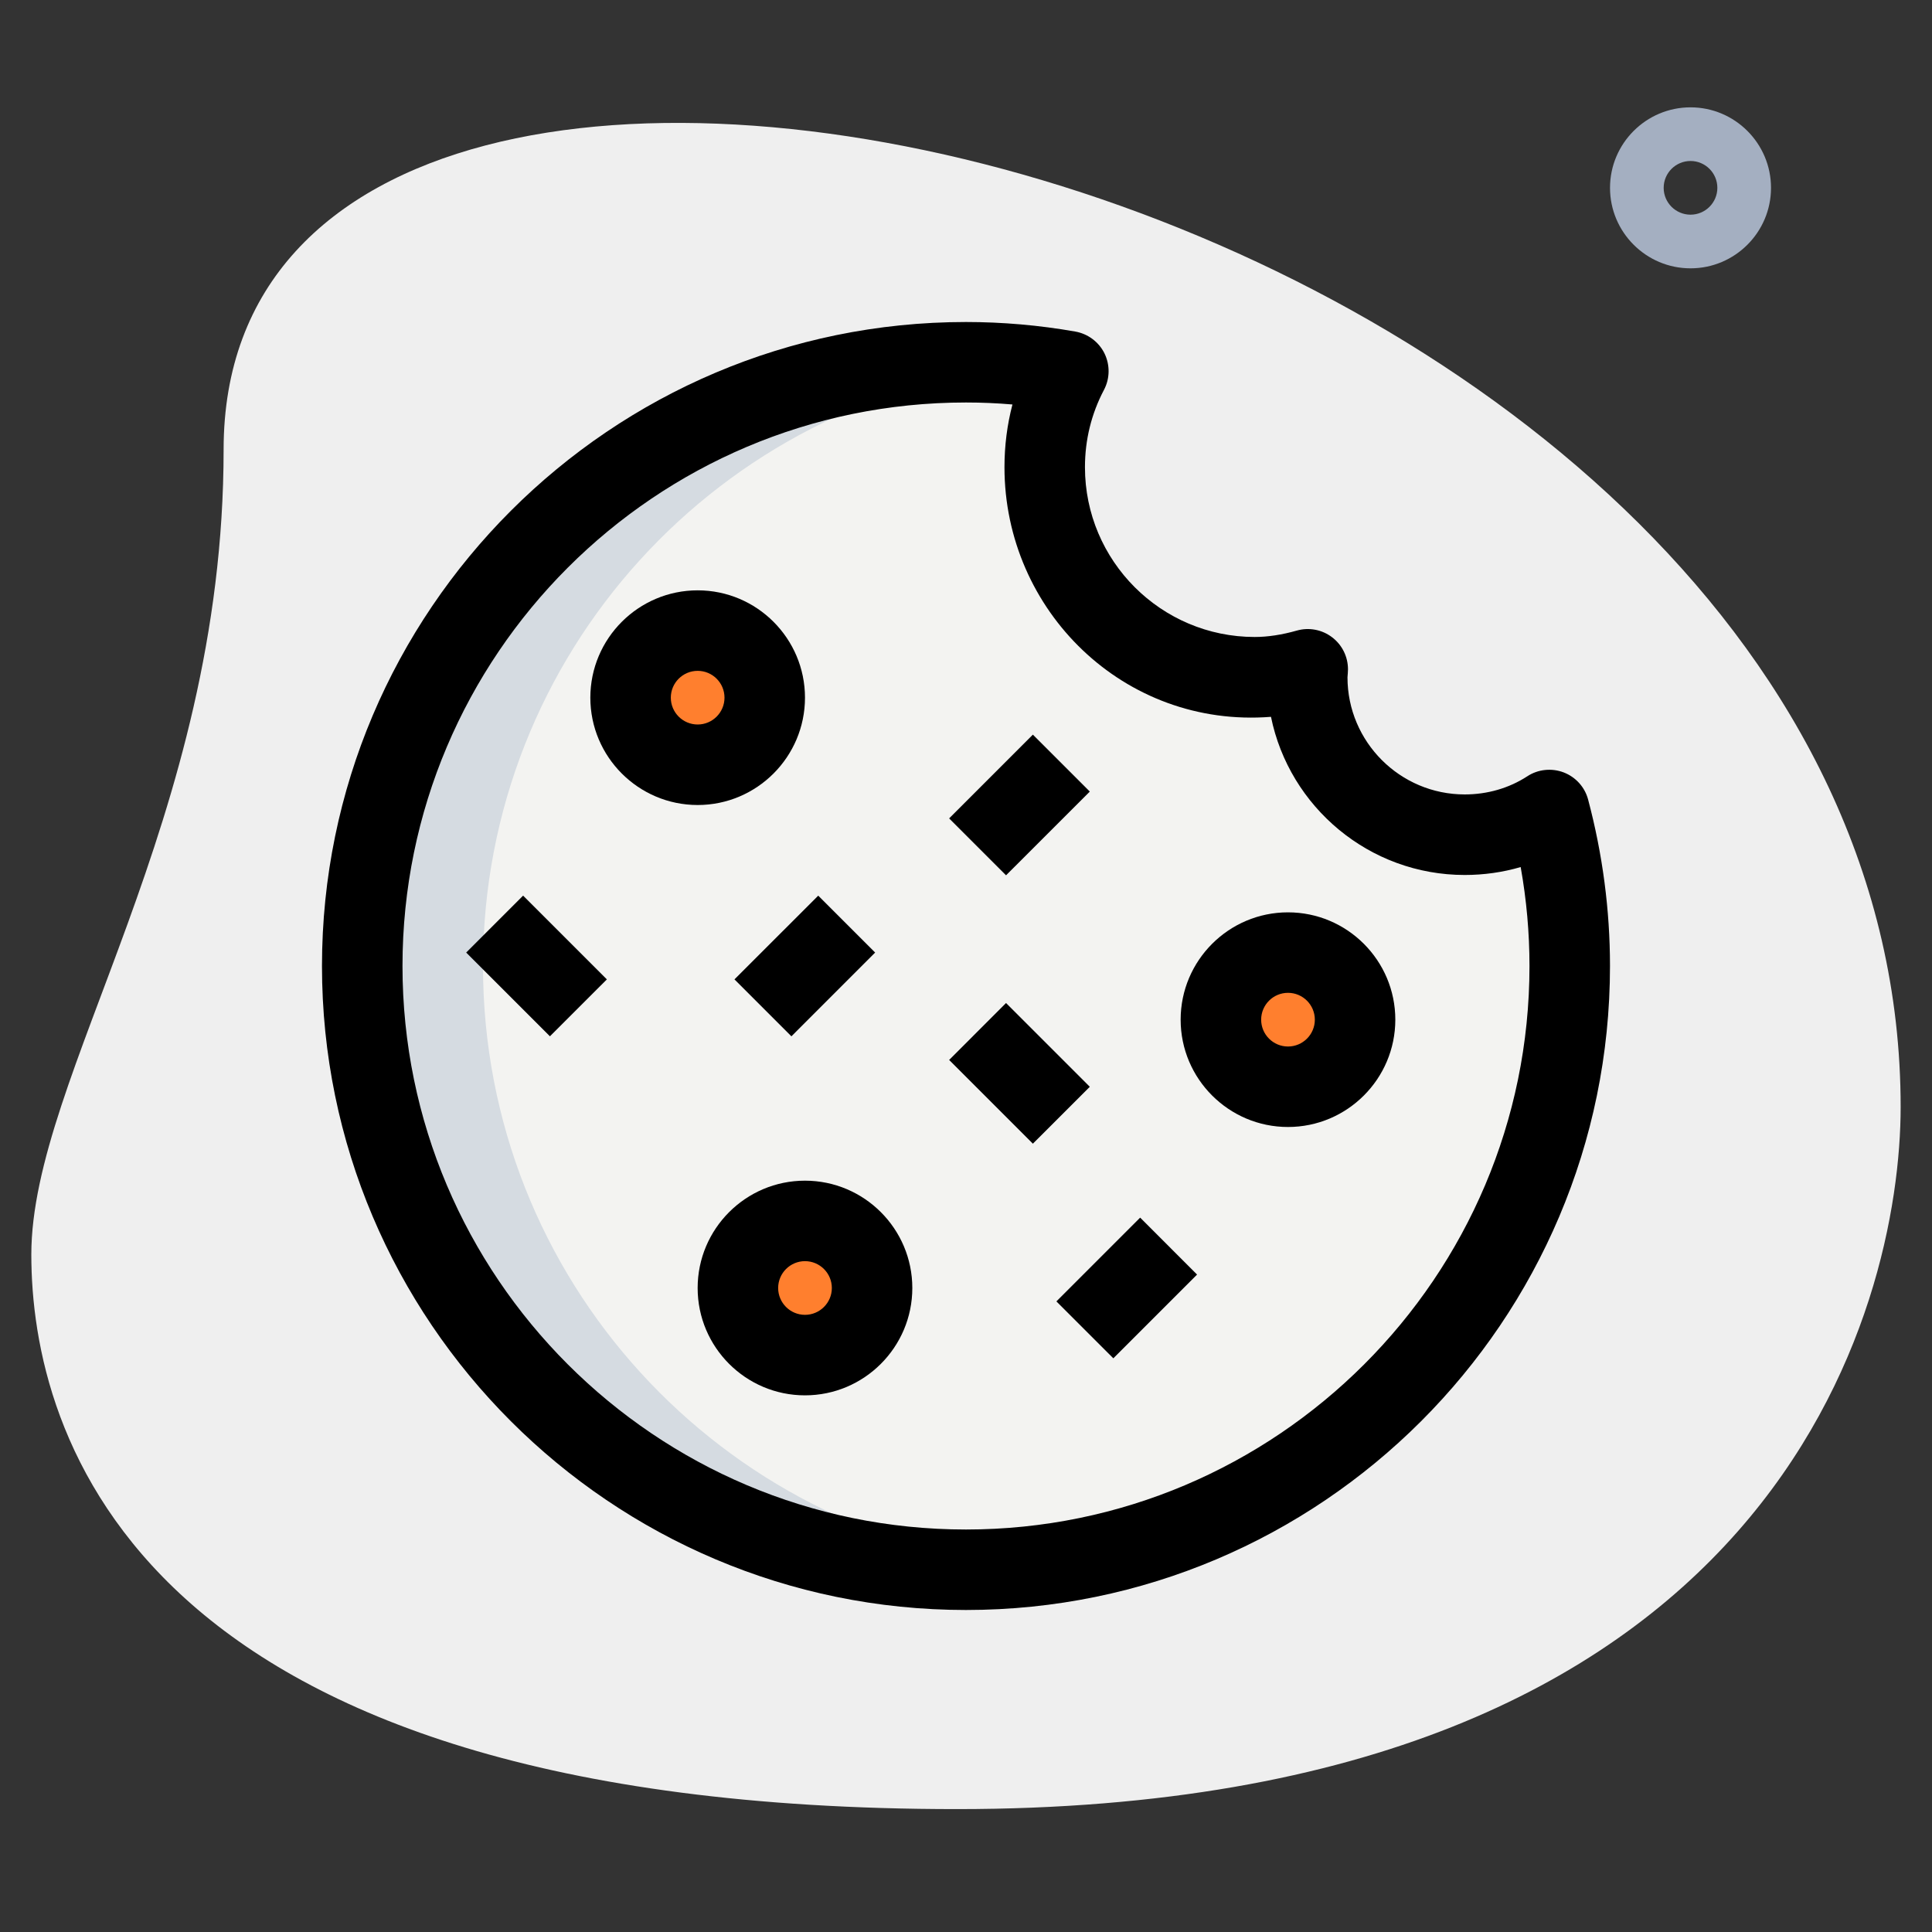 <svg width="70" height="70" viewBox="0 0 70 70" fill="none" xmlns="http://www.w3.org/2000/svg">
<rect x="0" y="0" width="70" height="70" fill="#333333" stroke="none"/>
<path d="M8.102 16.289C8.102 29.738 1.135 38.974 1.135 45.455C1.135 51.936 4.86 65.547 34.675 65.547C64.489 65.547 68.864 47.236 68.864 40.108C68.866 6.728 8.102 -7.531 8.102 16.289Z" fill="#EFEFEF"/>
<path d="M61.251 9.722C59.643 9.722 58.334 8.414 58.334 6.806C58.334 5.198 59.643 3.889 61.251 3.889C62.859 3.889 64.167 5.198 64.167 6.806C64.167 8.414 62.859 9.722 61.251 9.722ZM61.251 5.833C60.714 5.833 60.278 6.269 60.278 6.806C60.278 7.342 60.714 7.778 61.251 7.778C61.787 7.778 62.223 7.342 62.223 6.806C62.223 6.269 61.787 5.833 61.251 5.833Z" fill="#A4AFC1"/>
<path d="M56.132 29.351C55.257 29.921 54.192 30.246 53.07 30.246C49.912 30.246 47.363 27.697 47.363 24.539C47.363 24.444 47.382 24.348 47.382 24.253C46.774 24.424 46.126 24.539 45.461 24.539C41.257 24.539 37.852 21.134 37.852 16.93C37.852 15.674 38.158 14.496 38.708 13.45C37.51 13.24 36.274 13.125 35 13.125C22.921 13.125 13.125 22.921 13.125 35C13.125 47.079 22.921 56.875 35 56.875C47.079 56.875 56.875 47.079 56.875 35C56.875 33.04 56.609 31.138 56.132 29.351Z" fill="#F3F3F1"/>
<path d="M25.278 27.708C26.621 27.708 27.709 26.62 27.709 25.278C27.709 23.935 26.621 22.847 25.278 22.847C23.936 22.847 22.848 23.935 22.848 25.278C22.848 26.62 23.936 27.708 25.278 27.708Z" fill="#FEB46D"/>
<path d="M29.167 49.097C30.509 49.097 31.597 48.009 31.597 46.667C31.597 45.324 30.509 44.236 29.167 44.236C27.825 44.236 26.736 45.324 26.736 46.667C26.736 48.009 27.825 49.097 29.167 49.097Z" fill="#FEB46D"/>
<path d="M46.667 39.375C48.009 39.375 49.097 38.287 49.097 36.944C49.097 35.602 48.009 34.514 46.667 34.514C45.325 34.514 44.236 35.602 44.236 36.944C44.236 38.287 45.325 39.375 46.667 39.375Z" fill="#FEB46D"/>
<path d="M17.5 35C17.5 23.681 26.102 14.367 37.125 13.24C36.427 13.17 35.721 13.125 35 13.125C22.921 13.125 13.125 22.921 13.125 35C13.125 47.079 22.921 56.875 35 56.875C35.739 56.875 36.468 56.836 37.188 56.764C26.135 55.666 17.5 46.34 17.5 35Z" fill="#D5DBE1"/>
<path d="M27.223 25.278C27.223 24.908 27.318 24.568 27.466 24.255C27.077 23.429 26.25 22.847 25.278 22.847C23.936 22.847 22.848 23.936 22.848 25.278C22.848 26.619 23.936 27.708 25.278 27.708C26.25 27.708 27.077 27.127 27.466 26.3C27.318 25.987 27.223 25.647 27.223 25.278Z" fill="#FF7F2E"/>
<path d="M31.111 46.667C31.111 46.297 31.207 45.957 31.354 45.644C30.965 44.818 30.139 44.236 29.167 44.236C27.825 44.236 26.736 45.325 26.736 46.667C26.736 48.008 27.825 49.097 29.167 49.097C30.139 49.097 30.965 48.516 31.354 47.689C31.207 47.376 31.111 47.036 31.111 46.667Z" fill="#FF7F2E"/>
<path d="M48.611 36.944C48.611 36.575 48.707 36.235 48.854 35.922C48.465 35.095 47.639 34.514 46.667 34.514C45.325 34.514 44.236 35.603 44.236 36.944C44.236 38.286 45.325 39.375 46.667 39.375C47.639 39.375 48.465 38.794 48.854 37.967C48.707 37.654 48.611 37.314 48.611 36.944Z" fill="#FF7F2E"/>
<path d="M25.278 29.167C23.133 29.167 21.389 27.422 21.389 25.278C21.389 23.133 23.133 21.389 25.278 21.389C27.422 21.389 29.166 23.133 29.166 25.278C29.166 27.422 27.422 29.167 25.278 29.167ZM25.278 24.306C24.741 24.306 24.305 24.741 24.305 25.278C24.305 25.814 24.741 26.25 25.278 26.25C25.814 26.25 26.25 25.814 26.25 25.278C26.25 24.741 25.814 24.306 25.278 24.306Z" fill="black"/>
<path d="M29.166 50.556C27.021 50.556 25.277 48.811 25.277 46.667C25.277 44.522 27.021 42.778 29.166 42.778C31.311 42.778 33.055 44.522 33.055 46.667C33.055 48.811 31.311 50.556 29.166 50.556ZM29.166 45.694C28.63 45.694 28.194 46.13 28.194 46.667C28.194 47.203 28.63 47.639 29.166 47.639C29.703 47.639 30.139 47.203 30.139 46.667C30.139 46.13 29.703 45.694 29.166 45.694Z" fill="black"/>
<path d="M46.666 40.833C44.522 40.833 42.777 39.089 42.777 36.945C42.777 34.8 44.522 33.056 46.666 33.056C48.811 33.056 50.555 34.8 50.555 36.945C50.555 39.089 48.811 40.833 46.666 40.833ZM46.666 35.972C46.13 35.972 45.694 36.408 45.694 36.945C45.694 37.481 46.13 37.917 46.666 37.917C47.203 37.917 47.639 37.481 47.639 36.945C47.639 36.408 47.203 35.972 46.666 35.972Z" fill="black"/>
<path d="M34.999 58.333C22.133 58.333 11.666 47.867 11.666 35C11.666 22.134 22.133 11.667 34.999 11.667C36.318 11.667 37.652 11.783 38.96 12.013C39.419 12.095 39.812 12.388 40.018 12.806C40.222 13.224 40.216 13.716 39.998 14.128C39.542 14.994 39.31 15.937 39.31 16.928C39.31 20.32 42.069 23.079 45.461 23.079C45.931 23.079 46.442 23.001 46.987 22.847C47.422 22.723 47.897 22.81 48.262 23.088C48.628 23.364 48.84 23.794 48.84 24.251C48.84 24.3 48.828 24.492 48.822 24.539C48.821 26.878 50.726 28.784 53.069 28.784C53.892 28.784 54.677 28.556 55.336 28.127C55.727 27.87 56.219 27.821 56.655 27.986C57.092 28.154 57.423 28.521 57.541 28.972C58.066 30.948 58.333 32.974 58.333 35C58.333 47.867 47.866 58.333 34.999 58.333ZM34.999 14.583C23.741 14.583 14.583 23.742 14.583 35C14.583 46.258 23.741 55.417 34.999 55.417C46.258 55.417 55.416 46.258 55.416 35C55.416 33.8 55.309 32.601 55.097 31.415C54.448 31.605 53.765 31.702 53.069 31.702C49.61 31.702 46.715 29.237 46.05 25.972C40.726 26.39 36.394 22.122 36.394 16.928C36.394 16.149 36.491 15.388 36.683 14.655C36.121 14.607 35.559 14.583 34.999 14.583Z" fill="black"/>
<path d="M16.891 34.513L18.953 32.45L21.988 35.485L19.925 37.547L16.891 34.513Z" fill="black"/>
<path d="M34.389 38.404L36.451 36.341L39.486 39.376L37.423 41.438L34.389 38.404Z" fill="black"/>
<path d="M38.275 47.152L41.31 44.117L43.372 46.18L40.338 49.214L38.275 47.152Z" fill="black"/>
<path d="M34.389 29.652L37.423 26.617L39.486 28.68L36.451 31.714L34.389 29.652Z" fill="black"/>
<path d="M26.611 35.485L29.646 32.451L31.708 34.513L28.674 37.548L26.611 35.485Z" fill="black"/>
</svg>

